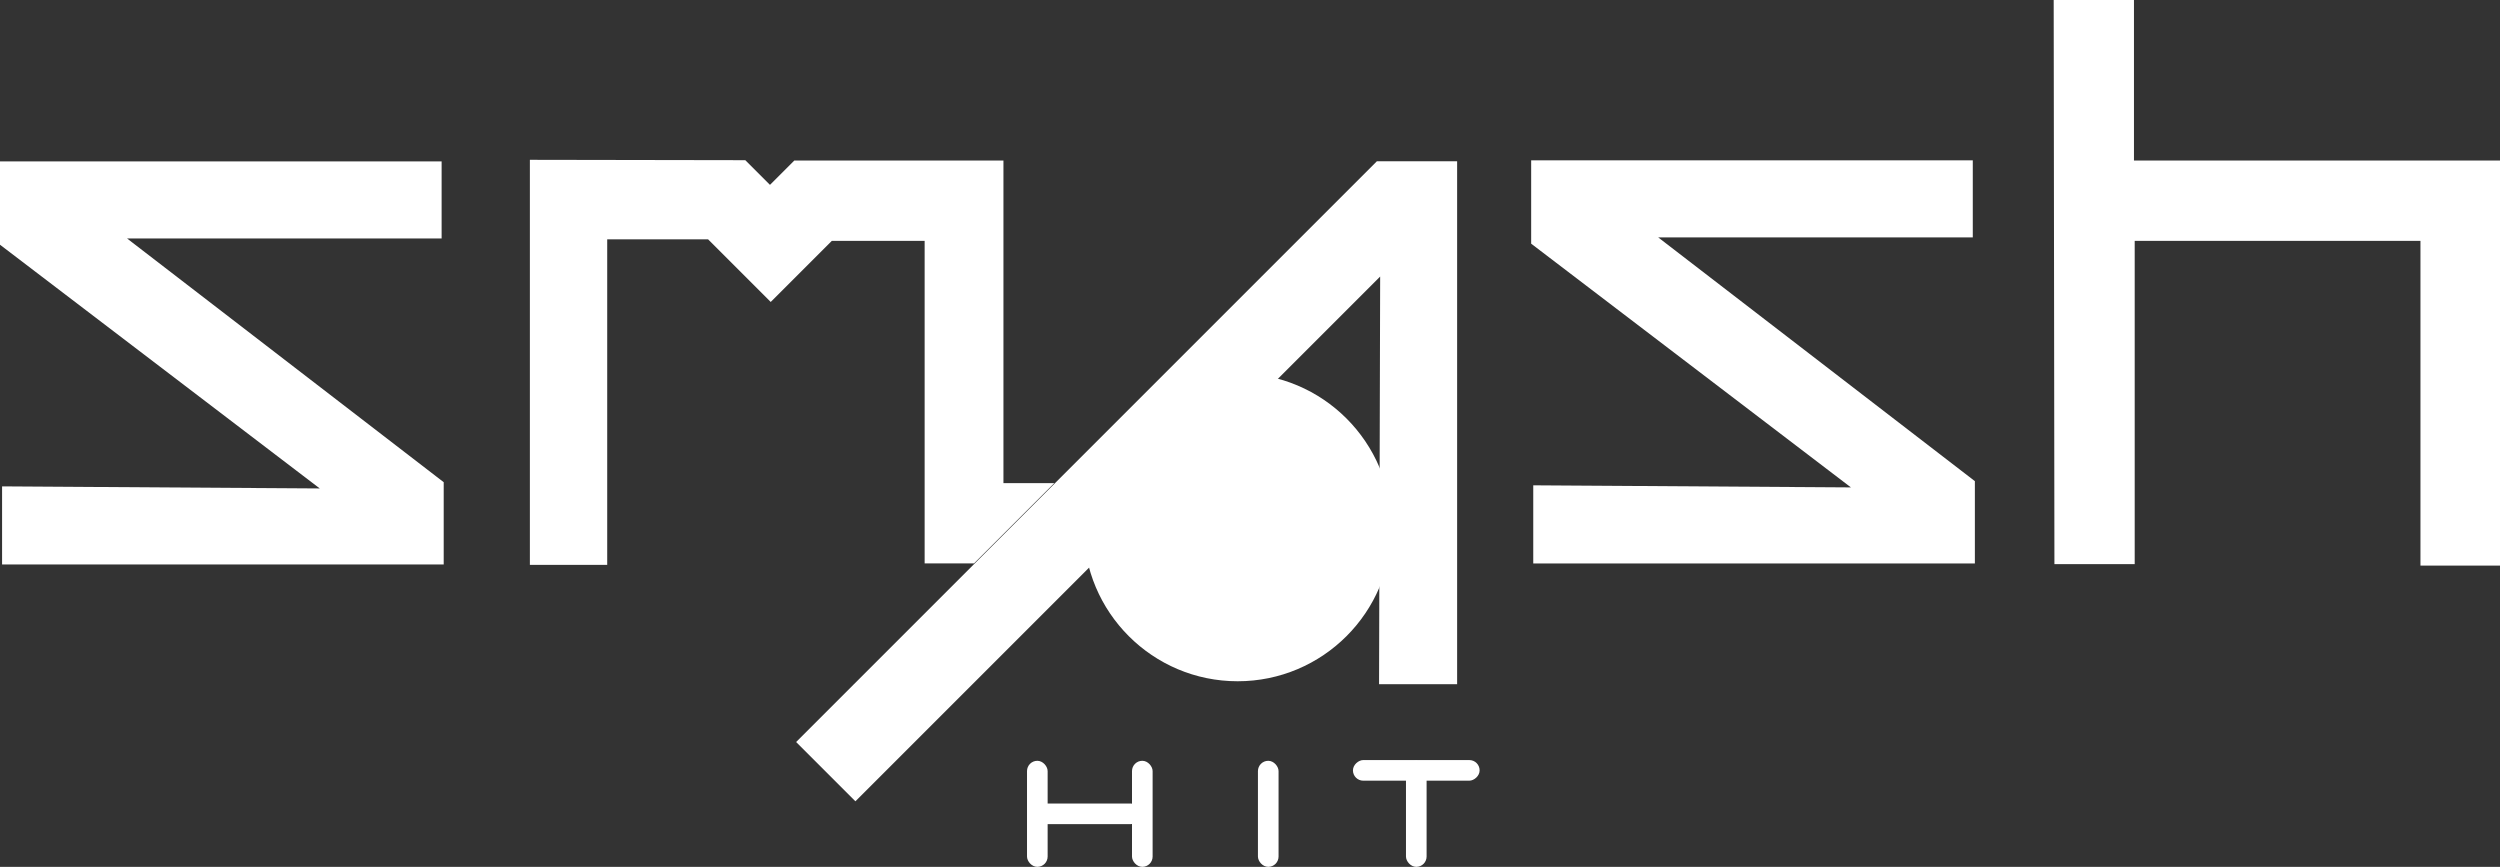 <?xml version="1.0" encoding="UTF-8" standalone="no"?>
<svg
   viewBox="0 0 594.121 206.006"
   height="206.006"
   width="594.121"
   id="svg64"
   version="1.1"
   sodipodi:docname="logo.svg"
   inkscape:export-filename="logo.png"
   inkscape:export-xdpi="96"
   inkscape:export-ydpi="96"
   inkscape:version="1.2.2 (732a01da63, 2022-12-09)"
   xmlns:inkscape="http://www.inkscape.org/namespaces/inkscape"
   xmlns:sodipodi="http://sodipodi.sourceforge.net/DTD/sodipodi-0.dtd"
   xmlns="http://www.w3.org/2000/svg"
   xmlns:svg="http://www.w3.org/2000/svg"
   xmlns:rdf="http://www.w3.org/1999/02/22-rdf-syntax-ns#"
   xmlns:cc="http://creativecommons.org/ns#"
   xmlns:dc="http://purl.org/dc/elements/1.1/">
  <rect x="0" y="0" width="594.121" height="206.006" fill="#333333" stroke="none"/>
  <sodipodi:namedview
     id="namedview17"
     pagecolor="#505050"
     bordercolor="#ffffff"
     borderopacity="1"
     inkscape:showpageshadow="0"
     inkscape:pageopacity="0"
     inkscape:pagecheckerboard="1"
     inkscape:deskcolor="#505050"
     showgrid="false"
     inkscape:zoom="2.1948397"
     inkscape:cx="297.28823"
     inkscape:cy="103.1966"
     inkscape:window-width="1920"
     inkscape:window-height="995"
     inkscape:window-x="-9"
     inkscape:window-y="-9"
     inkscape:window-maximized="1"
     inkscape:current-layer="svg64" />
  <defs
     id="defs68" />
  <path
     id="path74"
     d="m 0.495,115.584 v 18.564 h 104.951 V 114.594 L 30.198,56.673 H 104.951 V 38.356 H 0 v 19.802 l 75.99,57.921 z"
     style="fill:#ffffff;stroke:none;stroke-width:1px;stroke-linecap:butt;stroke-linejoin:miter;stroke-opacity:1" />
  <path
     id="path76"
     d="m 125.925,37.981 v 96.264 h 18.378 V 56.884 h 23.979 l 14.877,14.877 14.527,-14.527 h 22.053 v 76.662 h 11.727 l 19.078,-19.078 H 238.467 V 38.156 h -49.708 l -5.776,5.776 -5.863,-5.863 z"
     style="fill:#ffffff;stroke:none;stroke-width:1px;stroke-linecap:butt;stroke-linejoin:miter;stroke-opacity:1" />
  <path
     id="path78"
     d="m 327.731,162.6 h 18.553 V 38.331 H 327.206 L 189.197,176.339 203.287,190.429 327.993,65.722 Z"
     style="fill:#ffffff;stroke:none;stroke-width:1px;stroke-linecap:butt;stroke-linejoin:miter;stroke-opacity:1" />
  <path
     style="fill:#ffffff;stroke:none;stroke-width:1px;stroke-linecap:butt;stroke-linejoin:miter;stroke-opacity:1"
     d="m 364.375,115.335 v 18.564 H 469.325 V 114.344 L 394.078,56.424 h 74.752 V 38.107 h -104.951 v 19.802 l 75.99,57.921 z"
     id="path80" />
  <path
     id="path82"
     d="m 488.23,134.07 h 19.078 V 57.234 h 67.91 v 77.187 h 18.903 V 38.156 H 507.133 V 0 h -19.078 z"
     style="fill:#ffffff;stroke:none;stroke-width:1px;stroke-linecap:butt;stroke-linejoin:miter;stroke-opacity:1" />
  <circle
     r="36.581"
     cy="125.319"
     cx="294.126"
     id="path84"
     style="opacity:1;fill:#ffffff;fill-opacity:1;stroke:none;stroke-width:1;stroke-miterlimit:4;stroke-dasharray:none" />
  <rect
     ry="2.45"
     y="180.802"
     x="244.068"
     height="25.204"
     width="4.901"
     id="rect86"
     style="opacity:1;fill:#ffffff;fill-opacity:1;stroke:none;stroke-width:1;stroke-miterlimit:4;stroke-dasharray:none" />
  <rect
     style="opacity:1;fill:#ffffff;fill-opacity:1;stroke:none;stroke-width:1;stroke-miterlimit:4;stroke-dasharray:none"
     id="rect88"
     width="4.901"
     height="25.204"
     x="269.018"
     y="180.802"
     ry="2.45" />
  <rect
     ry="2.45"
     y="180.802"
     x="298.947"
     height="25.204"
     width="4.901"
     id="rect90"
     style="opacity:1;fill:#ffffff;fill-opacity:1;stroke:none;stroke-width:1;stroke-miterlimit:4;stroke-dasharray:none" />
  <rect
     style="opacity:1;fill:#ffffff;fill-opacity:1;stroke:none;stroke-width:1;stroke-miterlimit:4;stroke-dasharray:none"
     id="rect92"
     width="4.901"
     height="25.204"
     x="334.128"
     y="180.802"
     ry="2.45" />
  <rect
     transform="rotate(90)"
     style="opacity:1;fill:#ffffff;fill-opacity:1;stroke:none;stroke-width:1;stroke-miterlimit:4;stroke-dasharray:none"
     id="rect94"
     width="4.901"
     height="25.204"
     x="190.954"
     y="-271.12"
     ry="2.45" />
  <rect
     ry="2.45"
     y="-351.63"
     x="180.627"
     height="30.105"
     width="4.901"
     id="rect96"
     style="opacity:1;fill:#ffffff;fill-opacity:1;stroke:none;stroke-width:1;stroke-miterlimit:4;stroke-dasharray:none"
     transform="rotate(90)" />
</svg>
